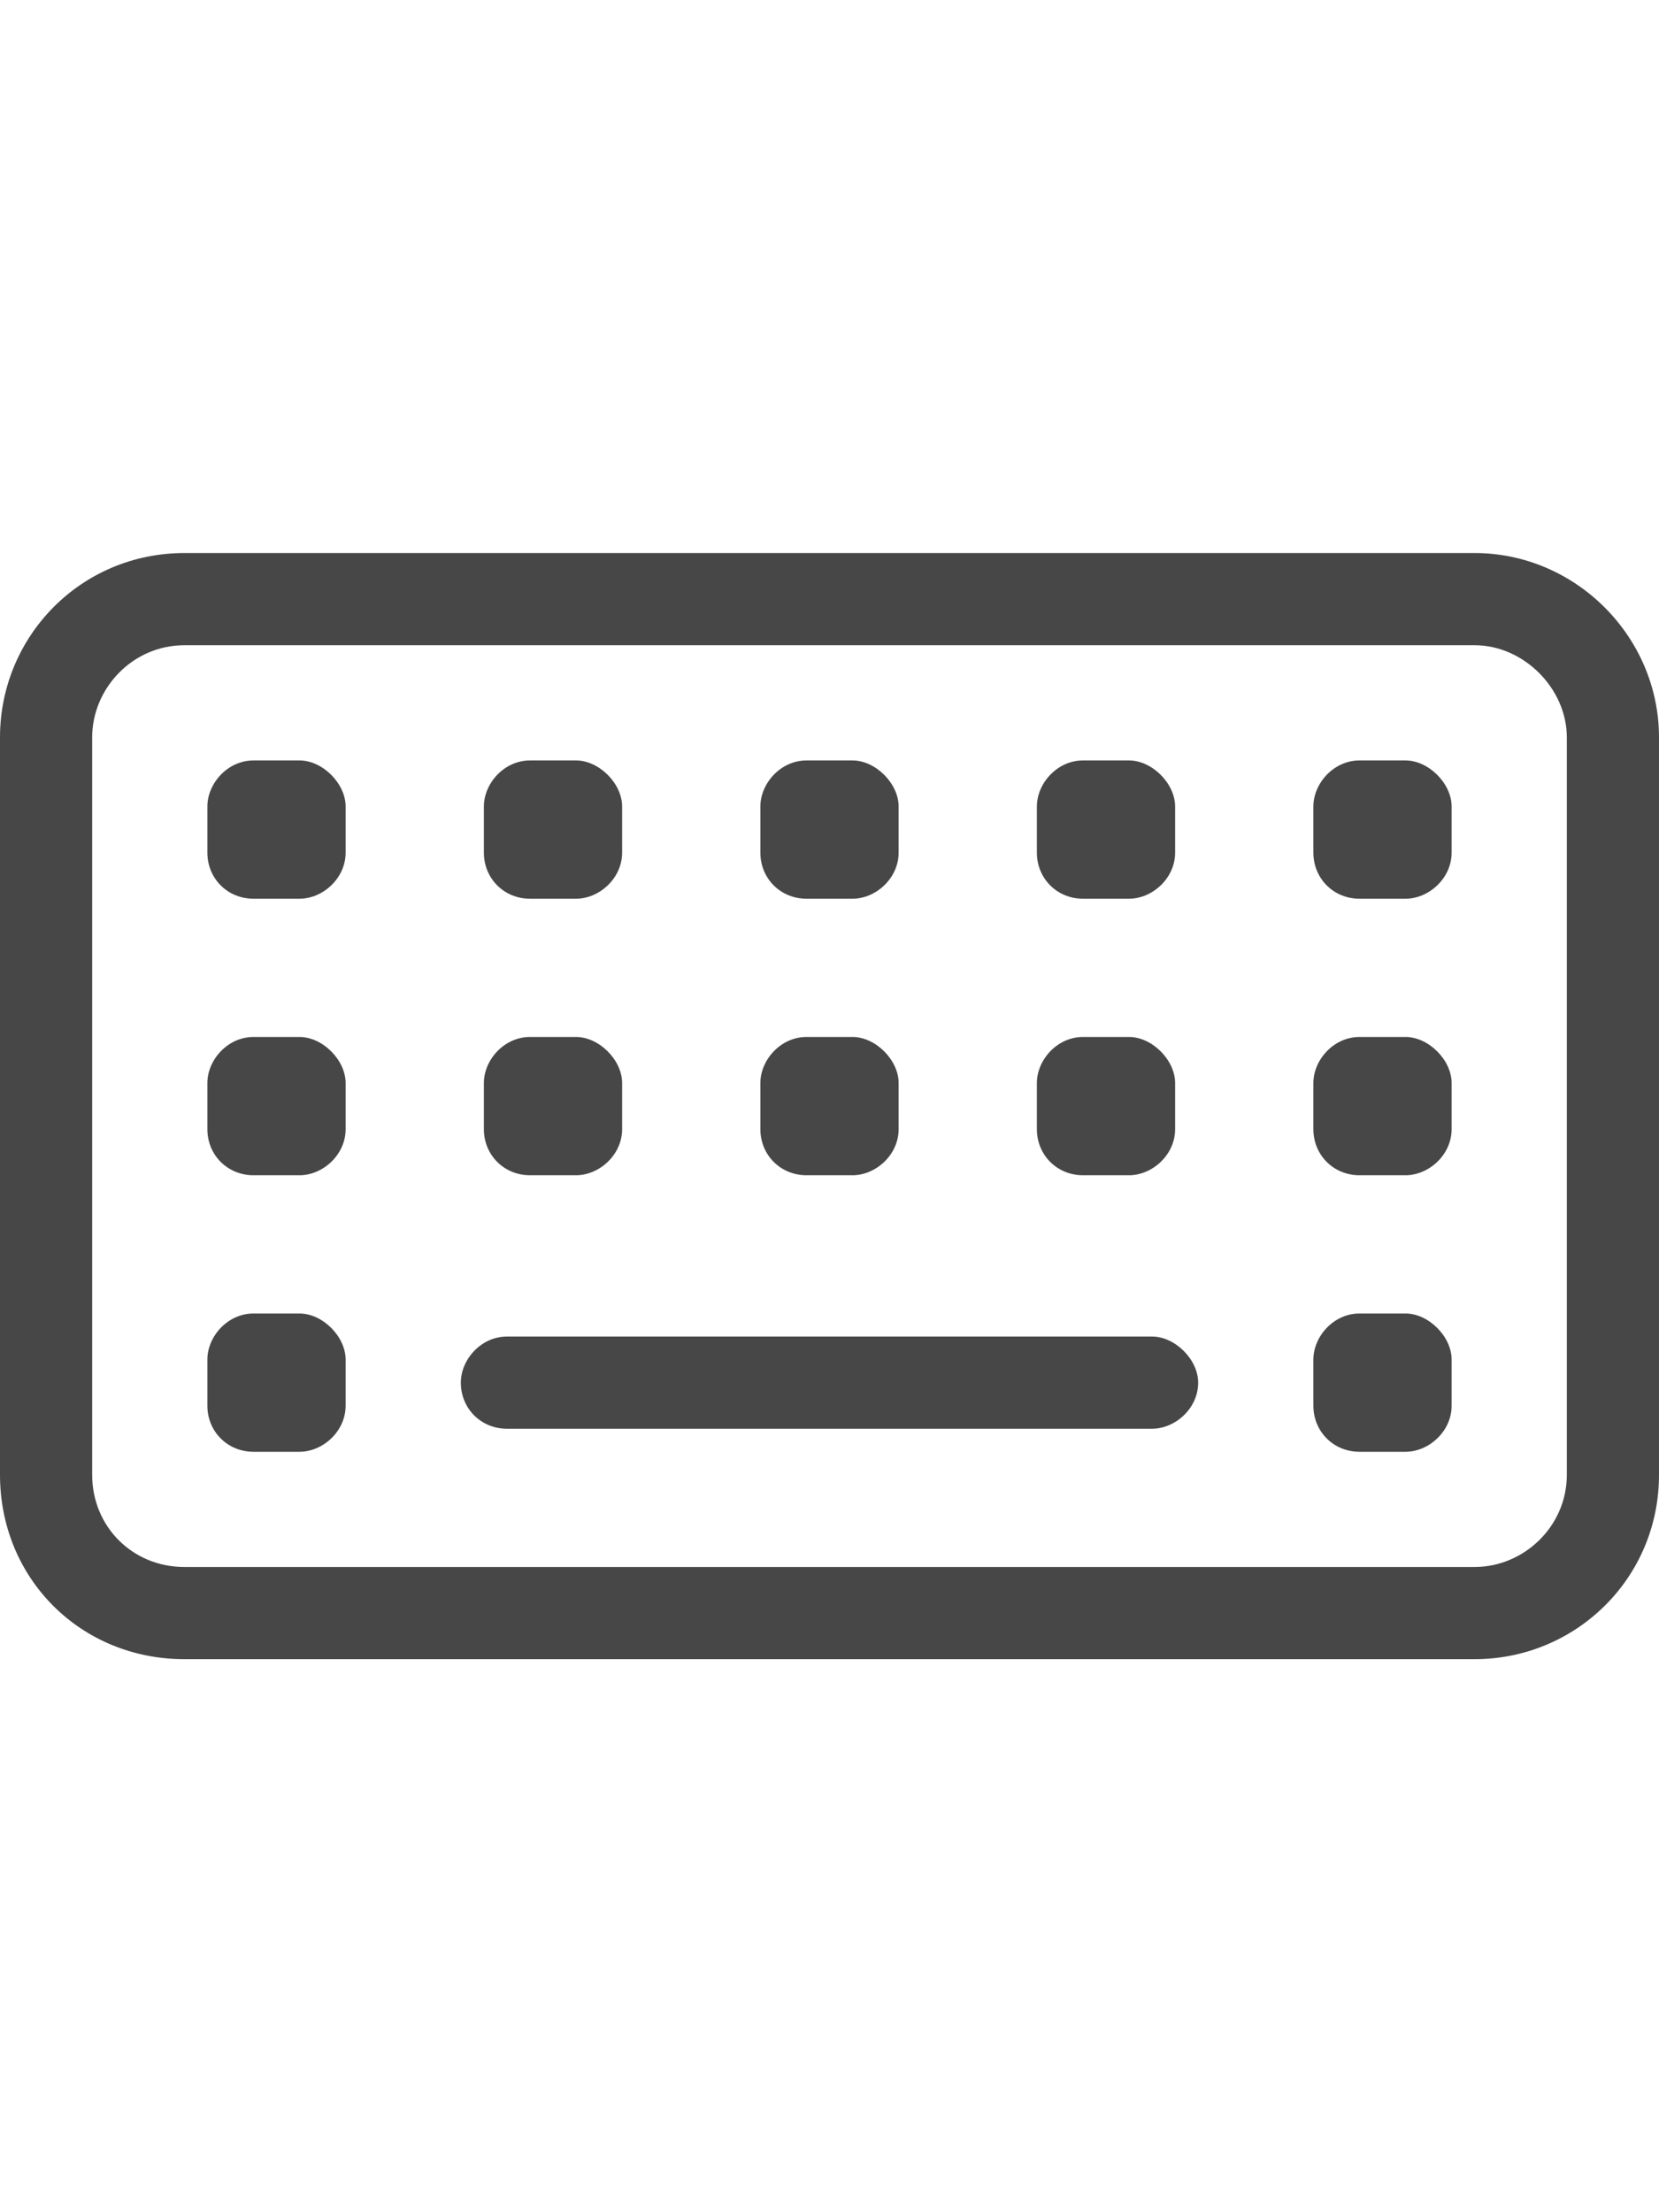 <svg width="18" height="24" viewBox="0 0 18 24" fill="none" xmlns="http://www.w3.org/2000/svg">
<g id="label-paired / md / keyboard-md / regular" clip-path="url(#clip0_2556_14759)">
<path id="icon" d="M2 7C1.438 7 1 7.469 1 8V16C1 16.562 1.438 17 2 17H16C16.531 17 17 16.562 17 16V8C17 7.469 16.531 7 16 7H2ZM0 8C0 6.906 0.875 6 2 6H16C17.094 6 18 6.906 18 8V16C18 17.125 17.094 18 16 18H2C0.875 18 0 17.125 0 16V8ZM2.75 8.25H3.25C3.5 8.25 3.75 8.5 3.75 8.75V9.25C3.75 9.531 3.5 9.75 3.25 9.75H2.75C2.469 9.75 2.25 9.531 2.25 9.25V8.75C2.25 8.5 2.469 8.25 2.75 8.25ZM2.25 11.75C2.25 11.5 2.469 11.25 2.75 11.25H3.25C3.5 11.25 3.75 11.5 3.75 11.75V12.25C3.75 12.531 3.5 12.75 3.25 12.75H2.75C2.469 12.75 2.25 12.531 2.25 12.25V11.75ZM2.75 14.25H3.25C3.5 14.25 3.75 14.5 3.75 14.75V15.25C3.75 15.531 3.5 15.75 3.25 15.75H2.75C2.469 15.75 2.25 15.531 2.25 15.25V14.75C2.25 14.5 2.469 14.25 2.75 14.25ZM5.25 8.75C5.25 8.5 5.469 8.25 5.75 8.25H6.25C6.5 8.25 6.75 8.5 6.75 8.75V9.25C6.75 9.531 6.5 9.75 6.25 9.75H5.75C5.469 9.75 5.25 9.531 5.25 9.25V8.75ZM5.75 11.25H6.25C6.5 11.25 6.75 11.5 6.75 11.75V12.25C6.75 12.531 6.5 12.75 6.25 12.75H5.75C5.469 12.75 5.25 12.531 5.25 12.25V11.75C5.25 11.5 5.469 11.25 5.75 11.25ZM8.25 8.75C8.25 8.5 8.469 8.25 8.75 8.25H9.25C9.5 8.25 9.75 8.5 9.75 8.75V9.25C9.75 9.531 9.5 9.75 9.25 9.75H8.75C8.469 9.75 8.25 9.531 8.25 9.25V8.75ZM8.75 11.25H9.25C9.5 11.25 9.75 11.5 9.75 11.75V12.25C9.75 12.531 9.5 12.75 9.25 12.75H8.75C8.469 12.75 8.25 12.531 8.25 12.25V11.75C8.25 11.5 8.469 11.25 8.75 11.25ZM11.25 8.75C11.25 8.5 11.469 8.25 11.75 8.25H12.25C12.5 8.25 12.75 8.5 12.75 8.75V9.25C12.75 9.531 12.5 9.75 12.25 9.75H11.75C11.469 9.75 11.25 9.531 11.25 9.25V8.75ZM11.75 11.25H12.25C12.5 11.25 12.75 11.5 12.75 11.75V12.25C12.75 12.531 12.5 12.75 12.25 12.75H11.75C11.469 12.75 11.25 12.531 11.25 12.25V11.75C11.25 11.5 11.469 11.25 11.75 11.25ZM14.25 8.75C14.25 8.5 14.469 8.25 14.75 8.25H15.25C15.5 8.25 15.75 8.5 15.75 8.75V9.25C15.75 9.531 15.5 9.75 15.25 9.75H14.75C14.469 9.75 14.25 9.531 14.25 9.25V8.75ZM14.75 11.25H15.25C15.5 11.25 15.75 11.5 15.75 11.75V12.25C15.75 12.531 15.5 12.75 15.25 12.75H14.75C14.469 12.75 14.25 12.531 14.25 12.25V11.75C14.25 11.5 14.469 11.25 14.75 11.25ZM14.25 14.75C14.25 14.5 14.469 14.25 14.75 14.25H15.25C15.5 14.25 15.75 14.5 15.75 14.75V15.25C15.75 15.531 15.5 15.75 15.25 15.75H14.75C14.469 15.75 14.25 15.531 14.25 15.25V14.75ZM5.5 14.5H12.5C12.75 14.5 13 14.75 13 15C13 15.281 12.75 15.5 12.5 15.5H5.5C5.219 15.5 5 15.281 5 15C5 14.75 5.219 14.5 5.5 14.5Z" fill="black" fill-opacity="0.72"/>
</g>
<defs>
<clipPath id="clip0_2556_14759">
<rect width="18" height="24" fill="white"/>
</clipPath>
</defs>
</svg>
